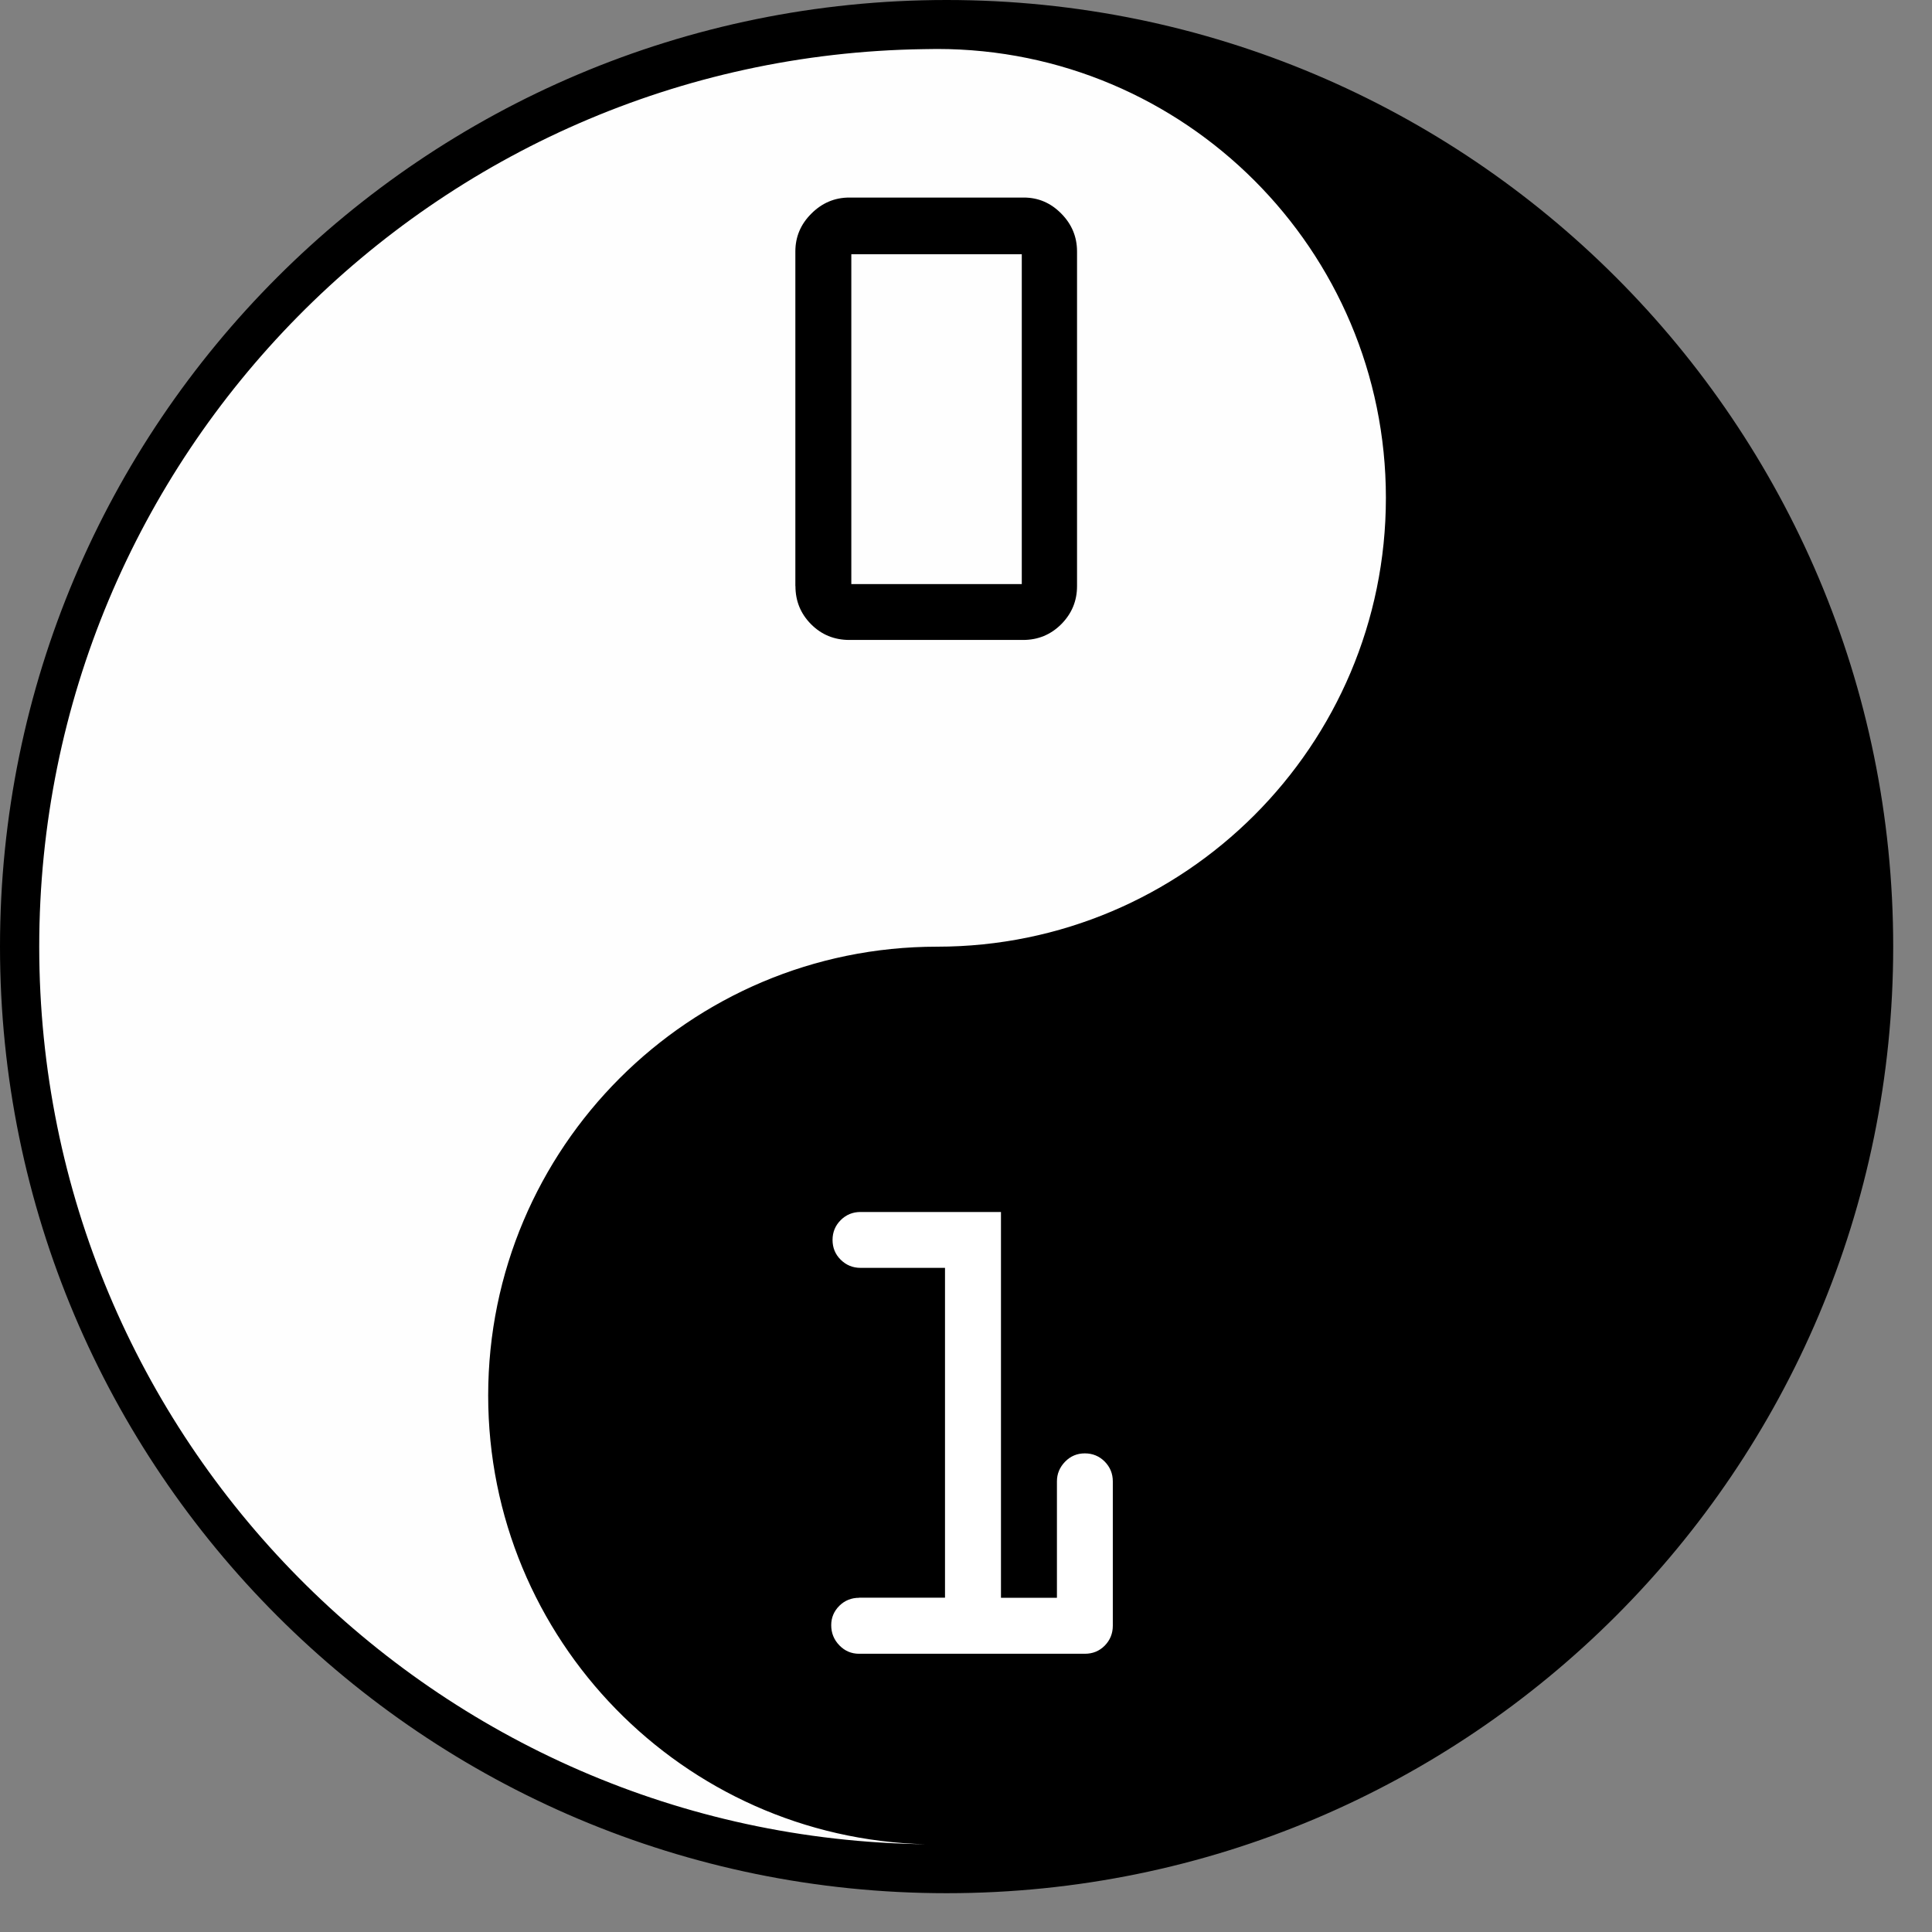 <?xml version="1.0" encoding="UTF-8" standalone="no"?>
<!DOCTYPE svg PUBLIC "-//W3C//DTD SVG 1.1//EN" "http://www.w3.org/Graphics/SVG/1.1/DTD/svg11.dtd">
<svg width="100%" height="100%" viewBox="0 0 1000 1000" version="1.1" xmlns="http://www.w3.org/2000/svg" xmlns:xlink="http://www.w3.org/1999/xlink" xml:space="preserve" xmlns:serif="http://www.serif.com/" style="fill-rule:evenodd;clip-rule:evenodd;stroke-linejoin:round;stroke-miterlimit:1.414;">
    <rect x="0" y="0" width="1000" height="1000" fill="#808080" stroke="none"/>
    <g id="circle13" transform="matrix(0.011,0,0,0.011,0,0)">
        <circle cx="44358.3" cy="44541.7" r="43679.2" style="fill:rgb(254,254,254);"/>
    </g>
    <g id="path15" transform="matrix(0.011,0,0,0.011,0,0)">
        <path d="M44541.7,0C69141.7,0 89083.4,19941.7 89083.4,44541.7C89083.4,69141.7 69141.7,89083.4 44541.7,89083.4C19941.7,89083.4 0,69141.7 0,44541.7C0,19941.7 19941.7,0 44541.7,0ZM44091.7,2304.17C43883.4,2304.17 43675,2308.34 43466.7,2312.5C20433.4,2645.84 1845.9,21437.5 1845.9,44545.8C1845.9,67683.3 20475.1,86487.5 43545.9,86779.1C32137.6,86491.6 22970.9,77141.6 22970.9,65666.6C22970.9,54008.3 32433.4,44545.8 44091.7,44545.8C55750,44545.8 65212.5,35083.3 65212.5,23425C65212.5,11766.7 55750,2304.2 44091.7,2304.2L44091.7,2304.17Z"/>
    </g>
    <g id="path17" transform="matrix(0.011,0,0,0.011,0,0)">
        <path d="M37425,27579.2L37425,11833.4C37425,11145.9 37675,10550.1 38179.2,10050.1C38679.2,9550.07 39275,9295.9 39966.7,9295.9L48175,9295.9C48854.2,9295.9 49441.7,9545.9 49937.5,10050.1C50433.3,10550.1 50679.2,11145.9 50679.2,11833.4L50679.2,27579.2C50679.2,28279.2 50429.2,28875 49937.5,29370.9C49441.7,29866.7 48841.7,30112.5 48141.7,30112.5L39966.7,30112.5C39258.3,30112.5 38654.2,29866.7 38162.5,29370.9C37670.8,28875 37429.2,28279.2 37429.2,27579.2L37425,27579.2L37425,27579.2ZM48079.2,27483.3L48079.2,11962.5L40058.4,11962.5L40058.4,27483.3L48079.2,27483.3Z"/>
    </g>
    <g id="path19" transform="matrix(0.011,0,0,0.011,0,0)">
        <path d="M40425,75179.2L44466.7,75179.2L44466.7,59658.4L40491.7,59658.4C40125,59658.4 39816.7,59529.2 39558.3,59275.1C39300,59020.9 39175,58708.4 39175,58341.7C39175,57979.2 39304.2,57666.7 39558.3,57412.6C39812.5,57158.4 40125,57029.2 40491.7,57029.2L47100,57029.2L47100,75183.4L49733.3,75183.4L49733.3,69704.3C49733.3,69350.1 49862.5,69041.8 50116.7,68779.3C50370.8,68516.8 50683.3,68387.6 51045.8,68387.6C51412.5,68387.6 51725,68516.8 51979.2,68770.9C52233.3,69029.3 52362.5,69337.6 52362.5,69704.3L52362.5,76500.1C52362.5,76866.8 52233.3,77179.3 51979.2,77437.6C51725,77691.8 51416.7,77816.8 51045.8,77816.8L40425,77816.8C40058.4,77816.8 39750,77683.4 39495.9,77420.9C39237.5,77154.3 39112.5,76837.6 39112.5,76470.9C39112.5,76116.8 39241.7,75812.6 39495.9,75558.4C39750,75308.4 40062.5,75183.4 40425,75183.4L40425,75179.3L40425,75179.2Z" style="fill:white;"/>
    </g>
</svg>
